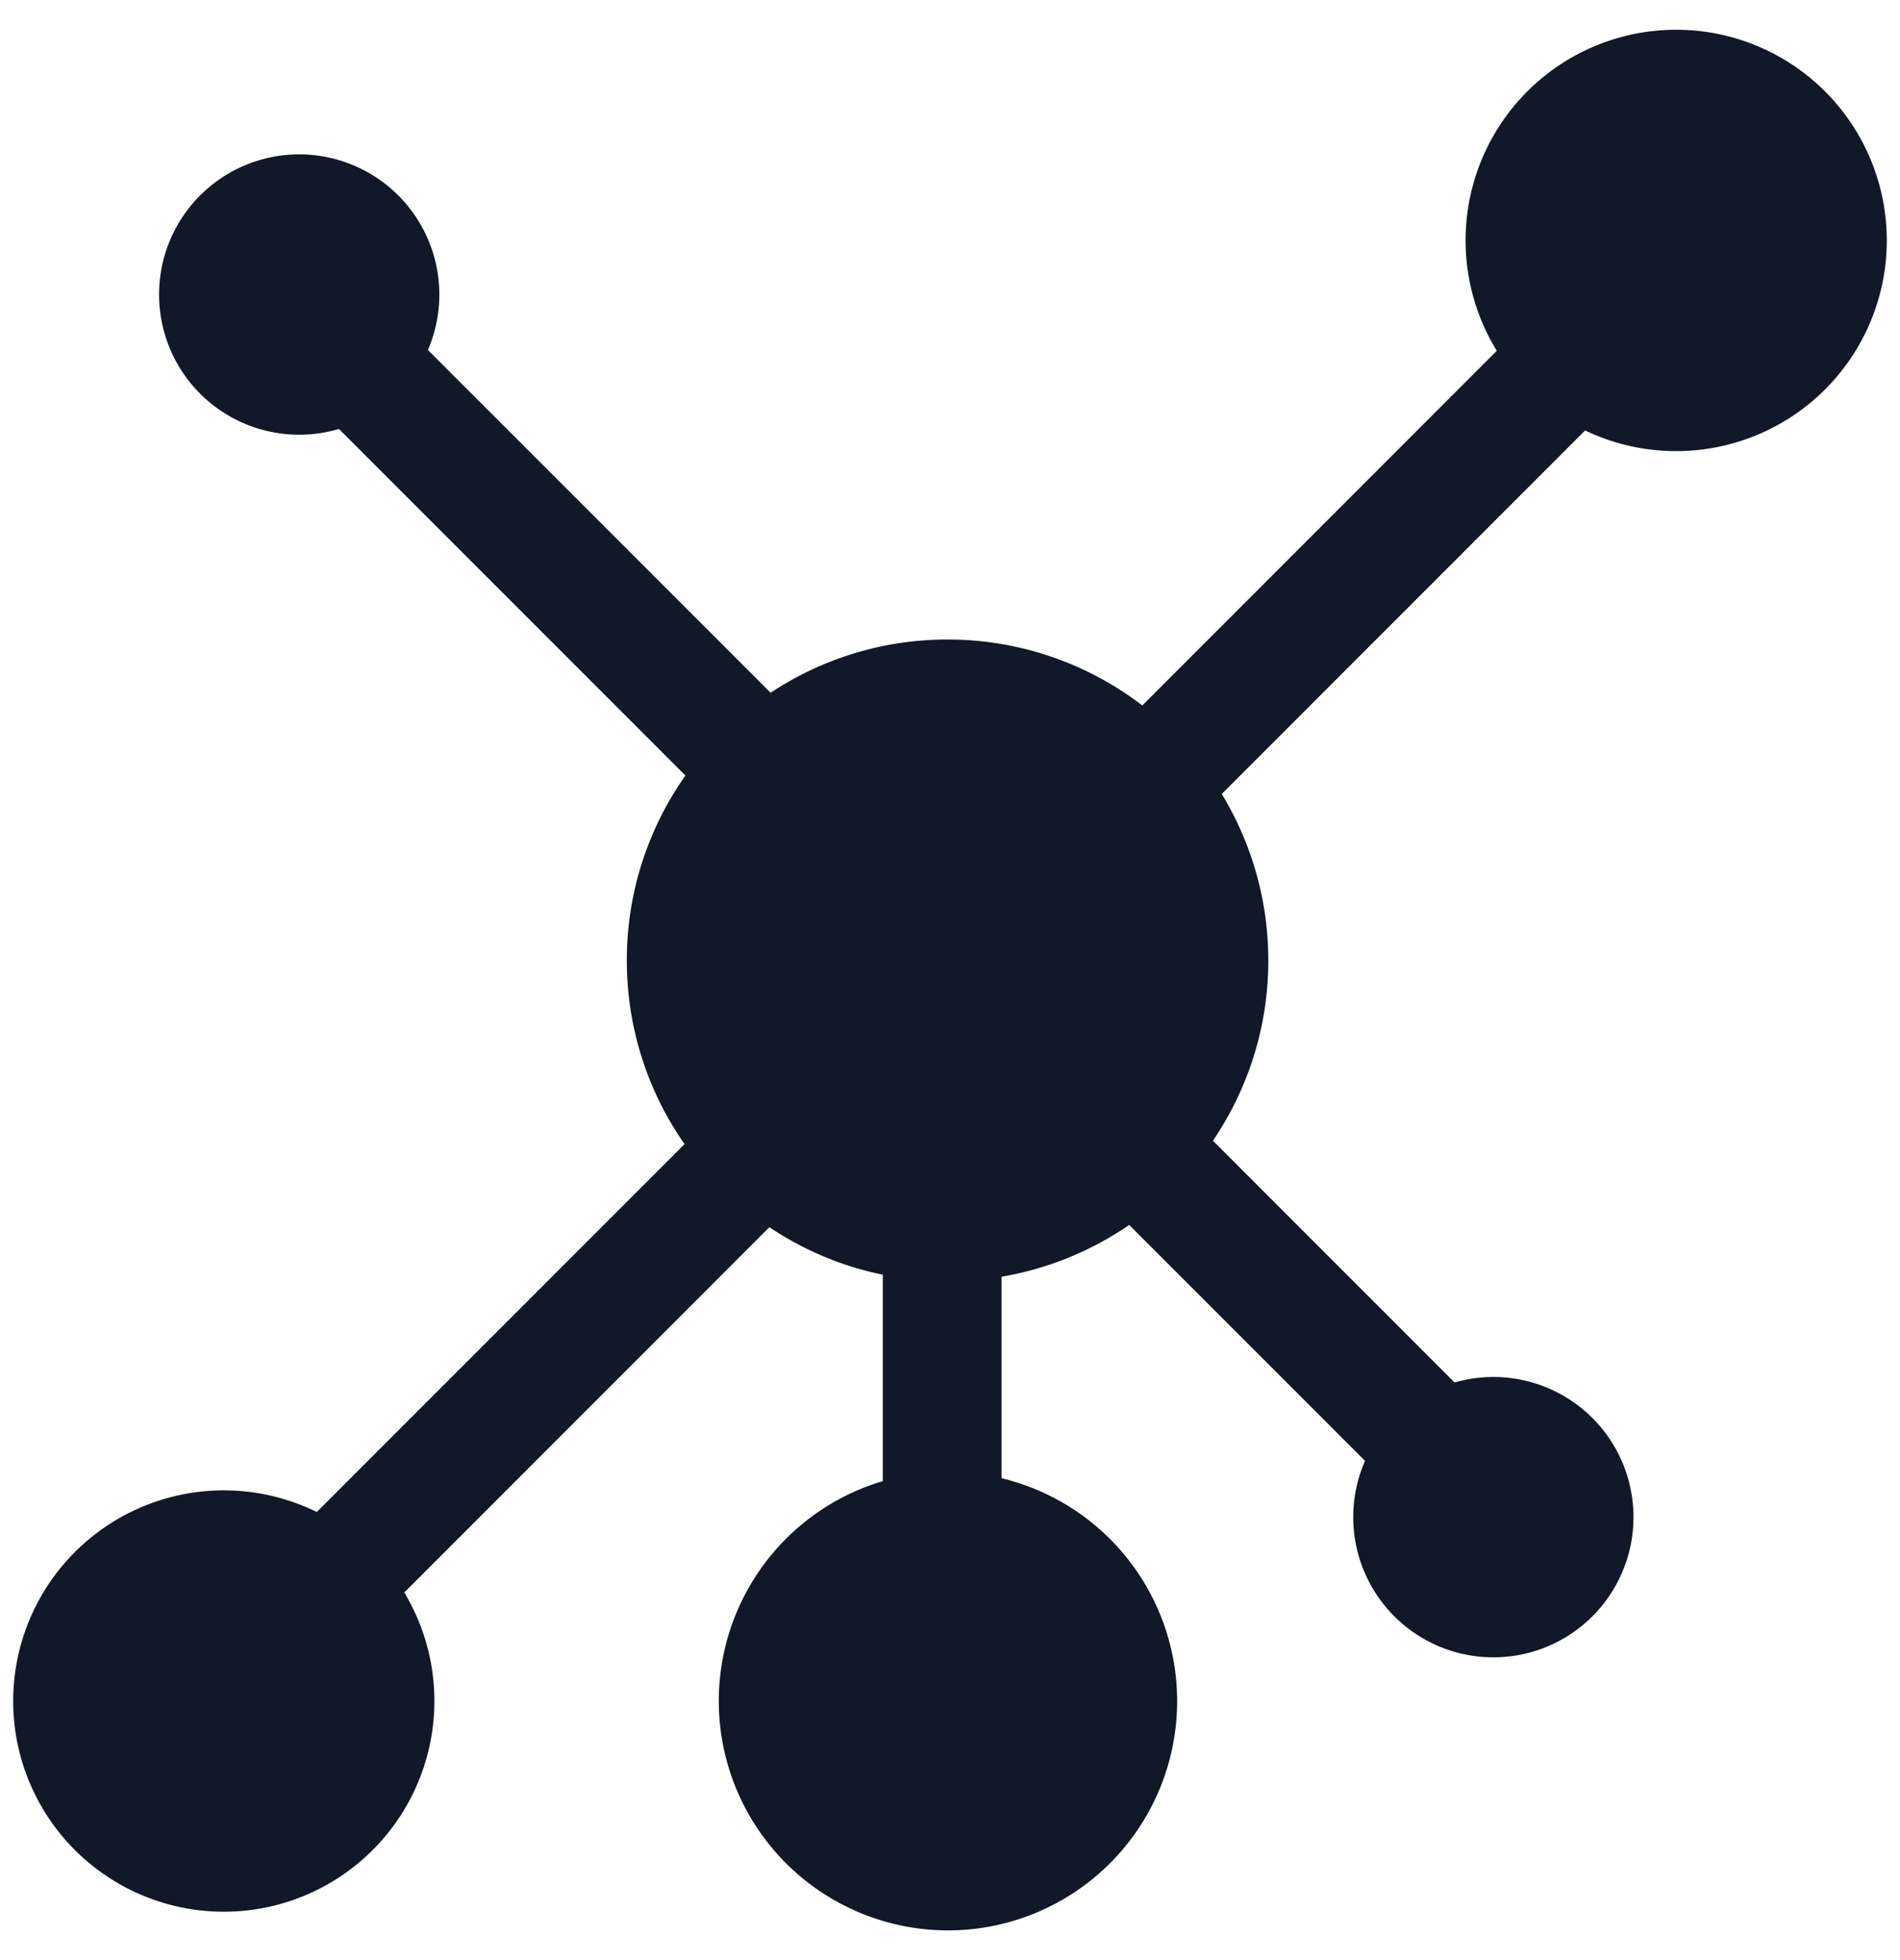 <svg xmlns="http://www.w3.org/2000/svg" width="32" height="33" fill="none" viewBox="0 0 32 33"><path fill="#111827" fill-rule="evenodd" d="M28.231 7.595a3.547 3.547 0 1 0-3.022-1.689l-5.97 5.971a5.38 5.38 0 0 0-3.28-1.11c-1.101 0-2.126.33-2.98.896L7.207 5.892a2.36 2.36 0 1 0-1.498 1.33l5.835 5.835a5.38 5.38 0 0 0-.987 3.113c0 1.15.36 2.216.972 3.092l-6.194 6.194a3.547 3.547 0 1 0 1.474 1.355l6.149-6.15c.57.382 1.215.658 1.91.8v3.475a3.862 3.862 0 0 0 1.091 7.564 3.86 3.86 0 0 0 .909-7.613v-3.392a5.4 5.4 0 0 0 2.15-.872l3.972 3.972a2.36 2.36 0 1 0 1.508-1.32l-4.07-4.07c.588-.865.933-1.91.933-3.035a5.4 5.4 0 0 0-.784-2.803l6.12-6.12c.465.223.985.348 1.534.348" clip-rule="evenodd"/></svg>